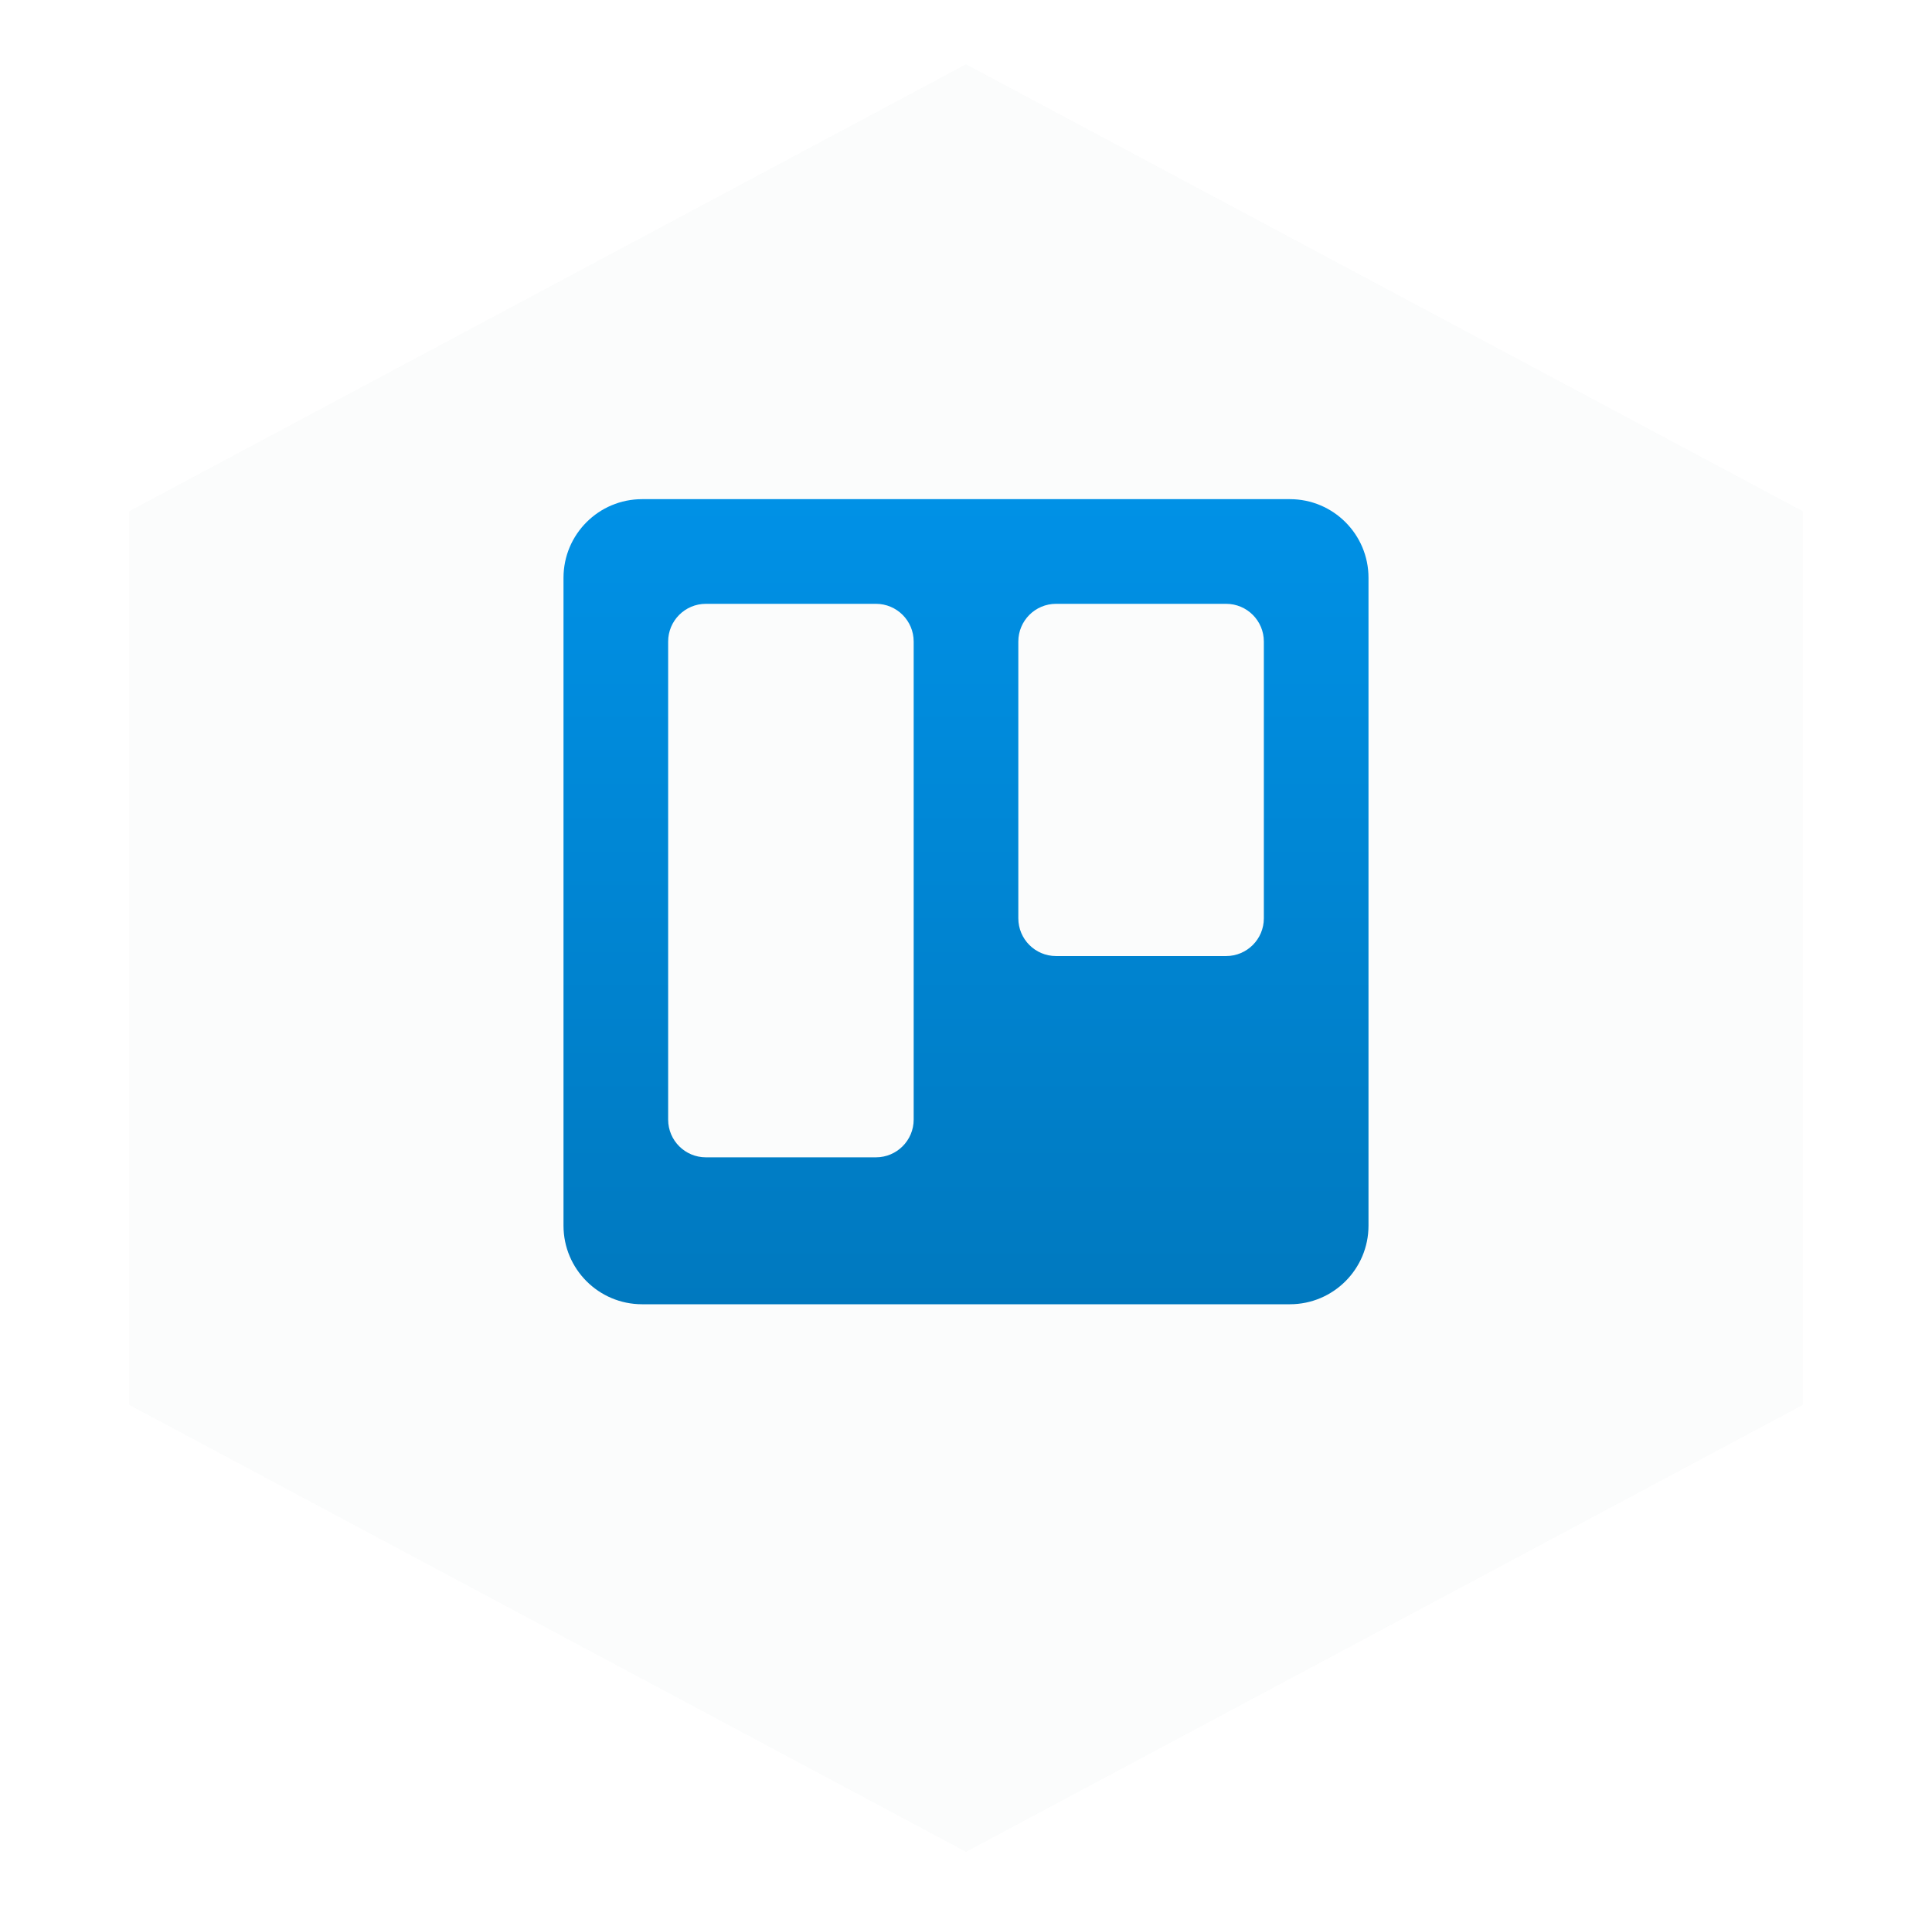 <svg width="120" height="119" viewBox="0 0 120 119" fill="none" xmlns="http://www.w3.org/2000/svg">
<g filter="url(#filter0_d_38_1335)">
<path d="M60 0L111.962 27.75V83.25L60 111L8.038 83.25V27.75L60 0Z" fill="#FBFCFC"/>
<path d="M10.039 28.949L60 2.267L109.962 28.949V82.051L60 108.733L10.039 82.051V28.949Z" stroke="#FBFCFC" stroke-width="4"/>
</g>
<path d="M80.117 31H39.883C37.186 31 35 33.186 35 35.883V76.117C35 78.814 37.186 81 39.883 81H80.117C82.814 81 85 78.814 85 76.117V35.883C85 33.186 82.814 31 80.117 31Z" fill="url(#paint0_linear_38_1335)"/>
<path d="M76.156 37.5H65.594C64.299 37.5 63.25 38.549 63.25 39.844V57.031C63.25 58.326 64.299 59.375 65.594 59.375H76.156C77.451 59.375 78.5 58.326 78.5 57.031V39.844C78.5 38.549 77.451 37.5 76.156 37.5Z" fill="#FBFCFC"/>
<path d="M54.406 37.5H43.844C42.549 37.5 41.5 38.549 41.5 39.844V69.531C41.5 70.826 42.549 71.875 43.844 71.875H54.406C55.701 71.875 56.75 70.826 56.75 69.531V39.844C56.75 38.549 55.701 37.5 54.406 37.5Z" fill="#FBFCFC"/>
<defs>
<filter id="filter0_d_38_1335" x="4.038" y="0" width="111.923" height="119" filterUnits="userSpaceOnUse" color-interpolation-filters="sRGB">
<feFlood flood-opacity="0" result="BackgroundImageFix"/>
<feColorMatrix in="SourceAlpha" type="matrix" values="0 0 0 0 0 0 0 0 0 0 0 0 0 0 0 0 0 0 127 0" result="hardAlpha"/>
<feOffset dy="4"/>
<feGaussianBlur stdDeviation="2"/>
<feComposite in2="hardAlpha" operator="out"/>
<feColorMatrix type="matrix" values="0 0 0 0 0 0 0 0 0 0 0 0 0 0 0 0 0 0 0.25 0"/>
<feBlend mode="normal" in2="BackgroundImageFix" result="effect1_dropShadow_38_1335"/>
<feBlend mode="normal" in="SourceGraphic" in2="effect1_dropShadow_38_1335" result="shape"/>
</filter>
<linearGradient id="paint0_linear_38_1335" x1="60" y1="31" x2="60" y2="81" gradientUnits="userSpaceOnUse">
<stop stop-color="#0091E6"/>
<stop offset="1" stop-color="#0079BF"/>
</linearGradient>
</defs>
</svg>
